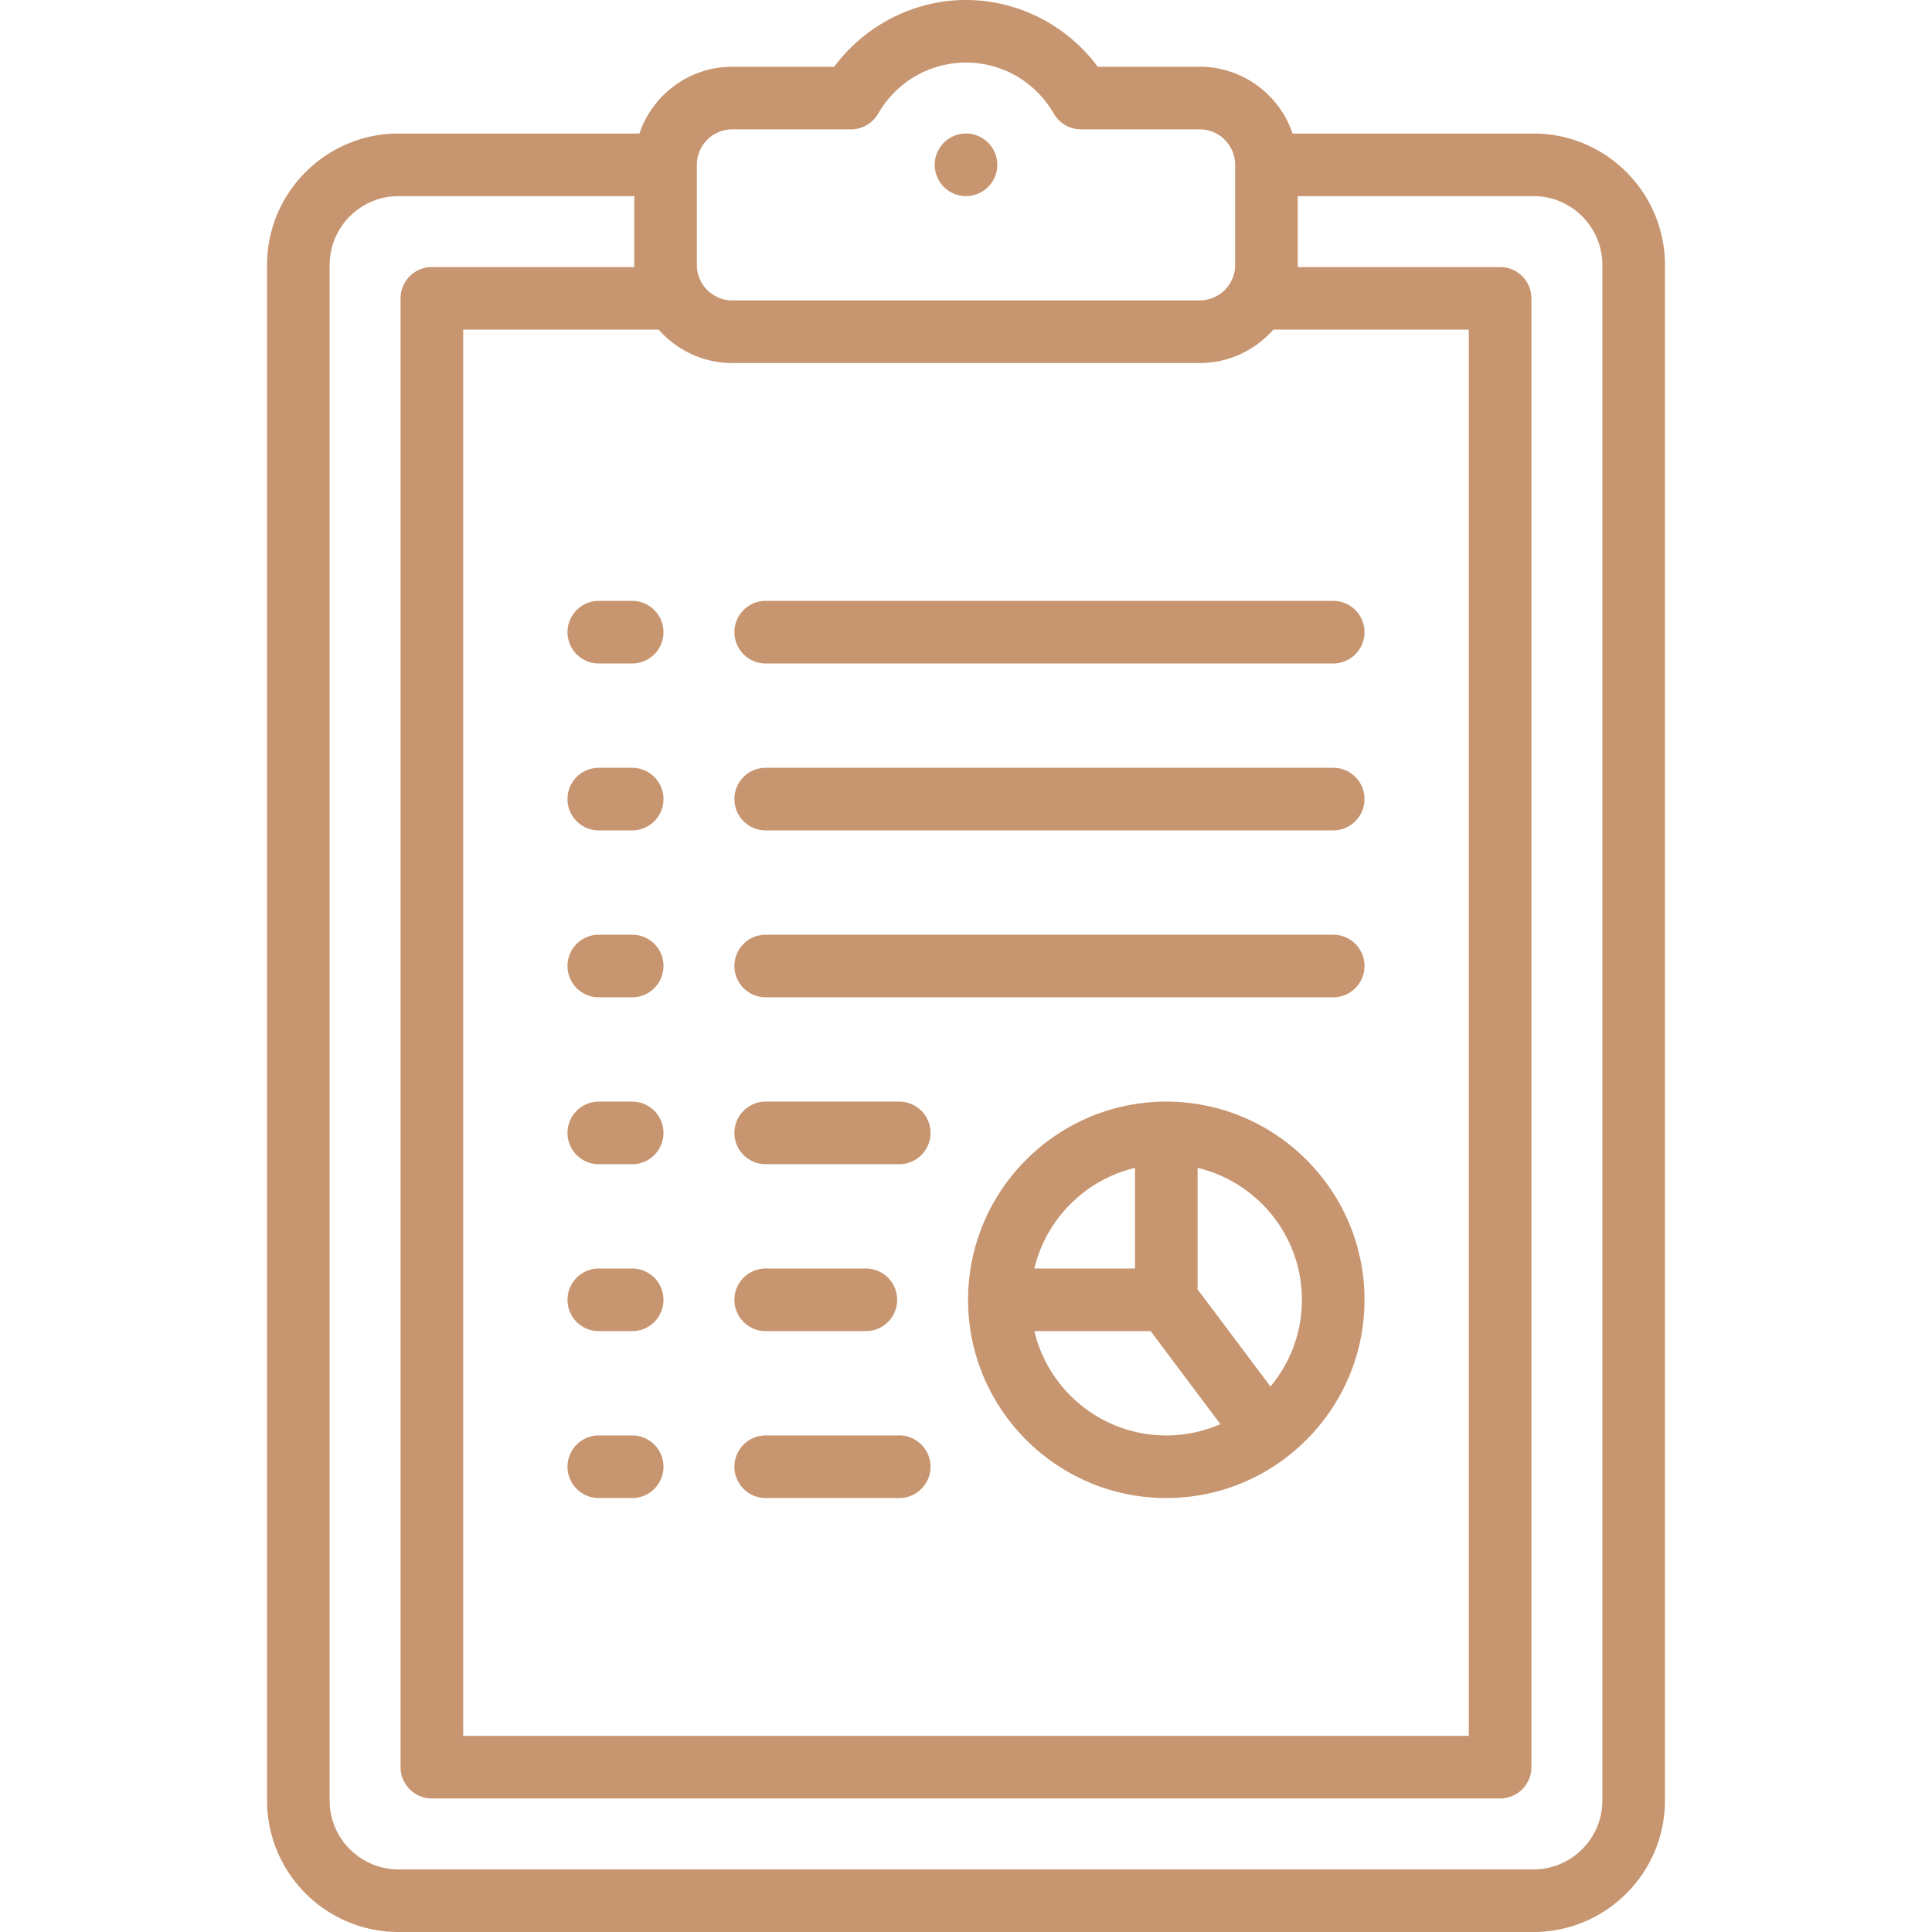 <svg xmlns="http://www.w3.org/2000/svg" viewBox="0 0 463 463" fill="#c7956f">
  <path d="M367.5 32h-57.734c-3.138-9.29-11.93-16-22.266-16h-24.416c-7.41-9.965-19.148-16-31.584-16-12.435 0-24.174 6.035-31.585 16H175.5c-10.336 0-19.128 6.71-22.266 16H95.5C78.131 32 64 46.131 64 63.5v368c0 17.369 14.131 31.5 31.5 31.5h272c17.369 0 31.5-14.131 31.5-31.5v-368c0-17.369-14.131-31.5-31.5-31.5zm-192 55h112c7.023 0 13.332-3.101 17.641-8H352v337H111V79h46.859c4.309 4.899 10.618 8 17.641 8zm0-56h28.438a7.499 7.499 0 006.482-3.727C214.893 19.588 222.773 15 231.5 15c8.728 0 16.607 4.588 21.079 12.272A7.501 7.501 0 00259.061 31H287.5c4.687 0 8.5 3.813 8.5 8.5v24c0 4.687-3.813 8.5-8.5 8.5h-112c-4.687 0-8.5-3.813-8.5-8.5v-24c0-4.687 3.813-8.5 8.5-8.5zM384 431.5c0 9.098-7.402 16.5-16.5 16.5h-272c-9.098 0-16.5-7.402-16.5-16.5v-368C79 54.402 86.402 47 95.5 47H152v16.5c0 .168.009.333.013.5H103.5a7.5 7.5 0 00-7.5 7.5v352a7.5 7.5 0 007.5 7.5h256a7.5 7.5 0 007.5-7.5v-352a7.5 7.5 0 00-7.5-7.5h-48.513c.004-.167.013-.332.013-.5V47h56.5c9.098 0 16.5 7.402 16.5 16.5v368z"/>
  <path d="M231.5 47a7.512 7.512 0 007.5-7.5 7.51 7.51 0 00-7.5-7.5 7.51 7.51 0 00-7.5 7.5 7.51 7.51 0 007.5 7.5zM183.5 159h136c4.143 0 7.5-3.358 7.5-7.5s-3.357-7.5-7.5-7.5h-136c-4.143 0-7.5 3.358-7.5 7.5s3.357 7.5 7.5 7.5zM183.5 239h136c4.143 0 7.5-3.358 7.5-7.5s-3.357-7.5-7.5-7.5h-136c-4.143 0-7.5 3.358-7.5 7.5s3.357 7.5 7.5 7.5zM183.5 319h24c4.143 0 7.5-3.358 7.5-7.5s-3.357-7.5-7.5-7.5h-24c-4.143 0-7.5 3.358-7.5 7.5s3.357 7.5 7.5 7.5zM183.5 199h136c4.143 0 7.5-3.358 7.5-7.5s-3.357-7.5-7.5-7.5h-136c-4.143 0-7.5 3.358-7.5 7.5s3.357 7.5 7.5 7.5zM183.5 279h32c4.143 0 7.5-3.358 7.5-7.5s-3.357-7.5-7.5-7.5h-32c-4.143 0-7.5 3.358-7.5 7.5s3.357 7.5 7.5 7.5zM183.5 359h32c4.143 0 7.5-3.358 7.5-7.5s-3.357-7.5-7.5-7.5h-32c-4.143 0-7.5 3.358-7.5 7.5s3.357 7.5 7.5 7.5zM143.5 159h8c4.143 0 7.5-3.358 7.5-7.5s-3.357-7.5-7.5-7.5h-8c-4.143 0-7.5 3.358-7.5 7.5s3.357 7.5 7.5 7.5zM143.5 239h8c4.143 0 7.5-3.358 7.5-7.5s-3.357-7.5-7.5-7.5h-8c-4.143 0-7.5 3.358-7.5 7.5s3.357 7.5 7.5 7.5zM143.5 319h8c4.143 0 7.5-3.358 7.5-7.5s-3.357-7.5-7.5-7.5h-8c-4.143 0-7.5 3.358-7.5 7.5s3.357 7.5 7.5 7.5zM143.5 199h8c4.143 0 7.5-3.358 7.5-7.5s-3.357-7.5-7.5-7.5h-8c-4.143 0-7.5 3.358-7.5 7.5s3.357 7.5 7.5 7.5zM143.5 279h8c4.143 0 7.5-3.358 7.5-7.5s-3.357-7.5-7.5-7.5h-8c-4.143 0-7.5 3.358-7.5 7.5s3.357 7.5 7.5 7.5zM143.5 359h8c4.143 0 7.5-3.358 7.5-7.5s-3.357-7.5-7.5-7.5h-8c-4.143 0-7.5 3.358-7.5 7.5s3.357 7.5 7.5 7.5zM279.5 264c-26.191 0-47.5 21.309-47.5 47.5s21.309 47.5 47.5 47.5a47.245 47.245 0 0028.272-9.357c.074-.052.155-.088.228-.143.2-.15.389-.309.57-.474C319.771 340.329 327 326.747 327 311.5c0-26.191-21.309-47.5-47.5-47.5zm-7.5 15.883V304h-24.117c2.825-11.906 12.211-21.292 24.117-24.117zM247.883 319h27.867l16.719 22.292A32.313 32.313 0 01279.5 344c-15.339 0-28.221-10.685-31.617-25zm56.58 13.284L287 309v-29.117c14.315 3.396 25 16.278 25 31.617 0 7.898-2.835 15.146-7.537 20.784z"/>
</svg>
